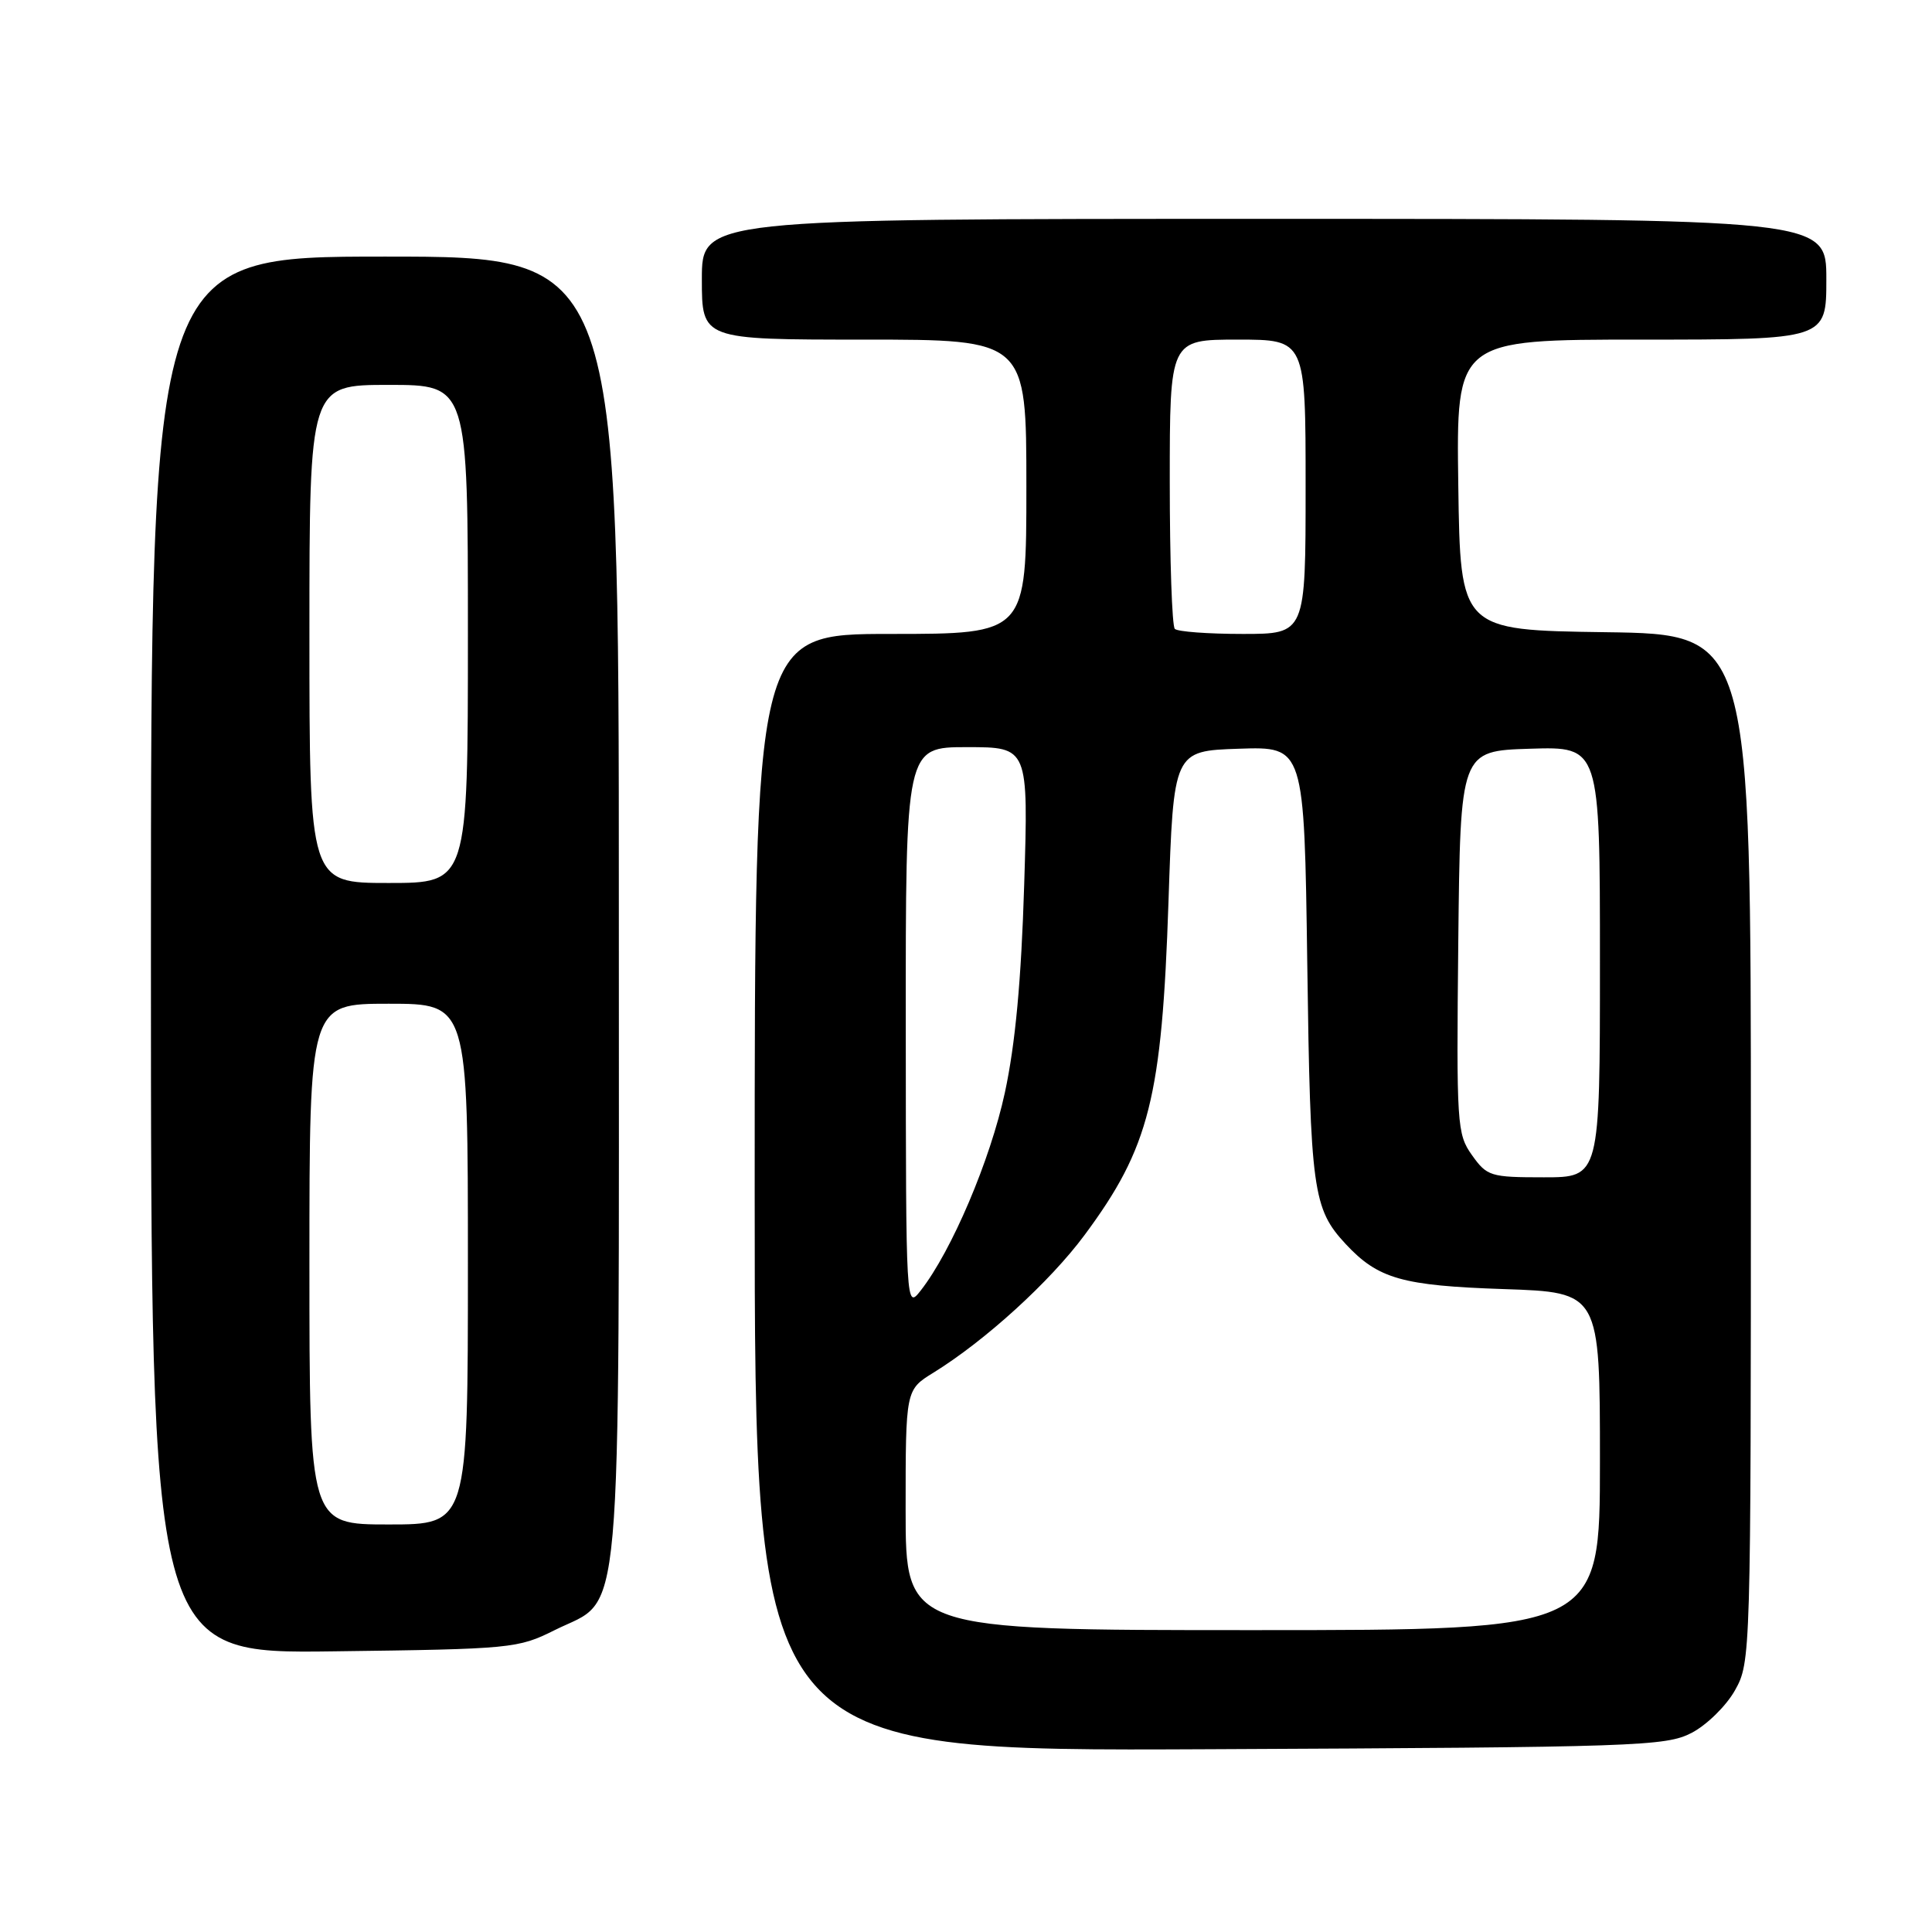 <?xml version="1.0" encoding="UTF-8" standalone="no"?>
<!DOCTYPE svg PUBLIC "-//W3C//DTD SVG 1.1//EN" "http://www.w3.org/Graphics/SVG/1.1/DTD/svg11.dtd" >
<svg xmlns="http://www.w3.org/2000/svg" xmlns:xlink="http://www.w3.org/1999/xlink" version="1.1" viewBox="0 0 256 256">
 <g >
 <path fill="currentColor"
d=" M 224.14 229.62 C 226.14 228.58 228.73 226.05 229.89 223.98 C 231.98 220.26 232.00 219.55 232.00 152.14 C 232.00 84.04 232.00 84.04 212.75 83.77 C 193.50 83.50 193.50 83.50 193.23 64.25 C 192.96 45.00 192.96 45.00 217.48 45.00 C 242.00 45.00 242.00 45.00 242.00 37.00 C 242.00 29.00 242.00 29.00 167.50 29.00 C 93.00 29.00 93.00 29.00 93.00 37.00 C 93.00 45.00 93.00 45.00 114.50 45.00 C 136.00 45.00 136.00 45.00 136.00 64.50 C 136.00 84.00 136.00 84.00 118.00 84.00 C 100.00 84.00 100.00 84.00 100.00 158.03 C 100.00 232.06 100.00 232.06 160.25 231.78 C 216.99 231.52 220.71 231.39 224.14 229.62 Z  M 73.50 216.00 C 82.63 211.44 82.00 218.57 82.00 120.25 C 82.00 34.00 82.00 34.00 51.00 34.00 C 20.00 34.00 20.00 34.00 20.00 126.56 C 20.00 219.13 20.00 219.13 44.25 218.81 C 67.81 218.51 68.64 218.43 73.50 216.00 Z  M 120.00 200.08 C 120.00 184.16 120.00 184.16 123.68 181.89 C 130.54 177.65 139.13 169.83 143.71 163.65 C 152.31 152.05 153.96 145.47 154.83 119.50 C 155.50 99.50 155.50 99.50 164.16 99.21 C 172.82 98.92 172.82 98.92 173.22 127.71 C 173.63 157.80 173.96 160.16 178.32 164.85 C 182.61 169.45 185.79 170.36 199.25 170.81 C 212.00 171.24 212.00 171.24 212.00 193.62 C 212.00 216.00 212.00 216.00 166.00 216.00 C 120.00 216.00 120.00 216.00 120.00 200.08 Z  M 120.02 136.25 C 120.00 99.00 120.00 99.00 128.13 99.00 C 136.27 99.00 136.27 99.00 135.71 117.25 C 135.32 129.93 134.54 138.33 133.15 144.78 C 131.22 153.72 126.10 165.76 122.00 171.00 C 120.05 173.49 120.04 173.40 120.02 136.25 Z  M 195.05 153.07 C 193.05 150.26 192.98 149.11 193.23 124.82 C 193.50 99.50 193.50 99.50 202.75 99.21 C 212.00 98.92 212.00 98.92 212.00 127.46 C 212.00 156.00 212.00 156.00 204.57 156.00 C 197.49 156.00 197.04 155.86 195.05 153.07 Z  M 155.67 83.33 C 155.30 82.97 155.00 74.19 155.00 63.83 C 155.00 45.00 155.00 45.00 164.00 45.00 C 173.00 45.00 173.00 45.00 173.00 64.50 C 173.00 84.00 173.00 84.00 164.67 84.00 C 160.08 84.00 156.03 83.70 155.67 83.33 Z  M 41.00 167.50 C 41.00 133.00 41.00 133.00 51.50 133.00 C 62.00 133.00 62.00 133.00 62.00 167.50 C 62.00 202.00 62.00 202.00 51.50 202.00 C 41.00 202.00 41.00 202.00 41.00 167.50 Z  M 41.00 84.00 C 41.00 51.00 41.00 51.00 51.50 51.00 C 62.00 51.00 62.00 51.00 62.00 84.00 C 62.00 117.00 62.00 117.00 51.50 117.00 C 41.00 117.00 41.00 117.00 41.00 84.00 Z "/>
</g>
</svg>